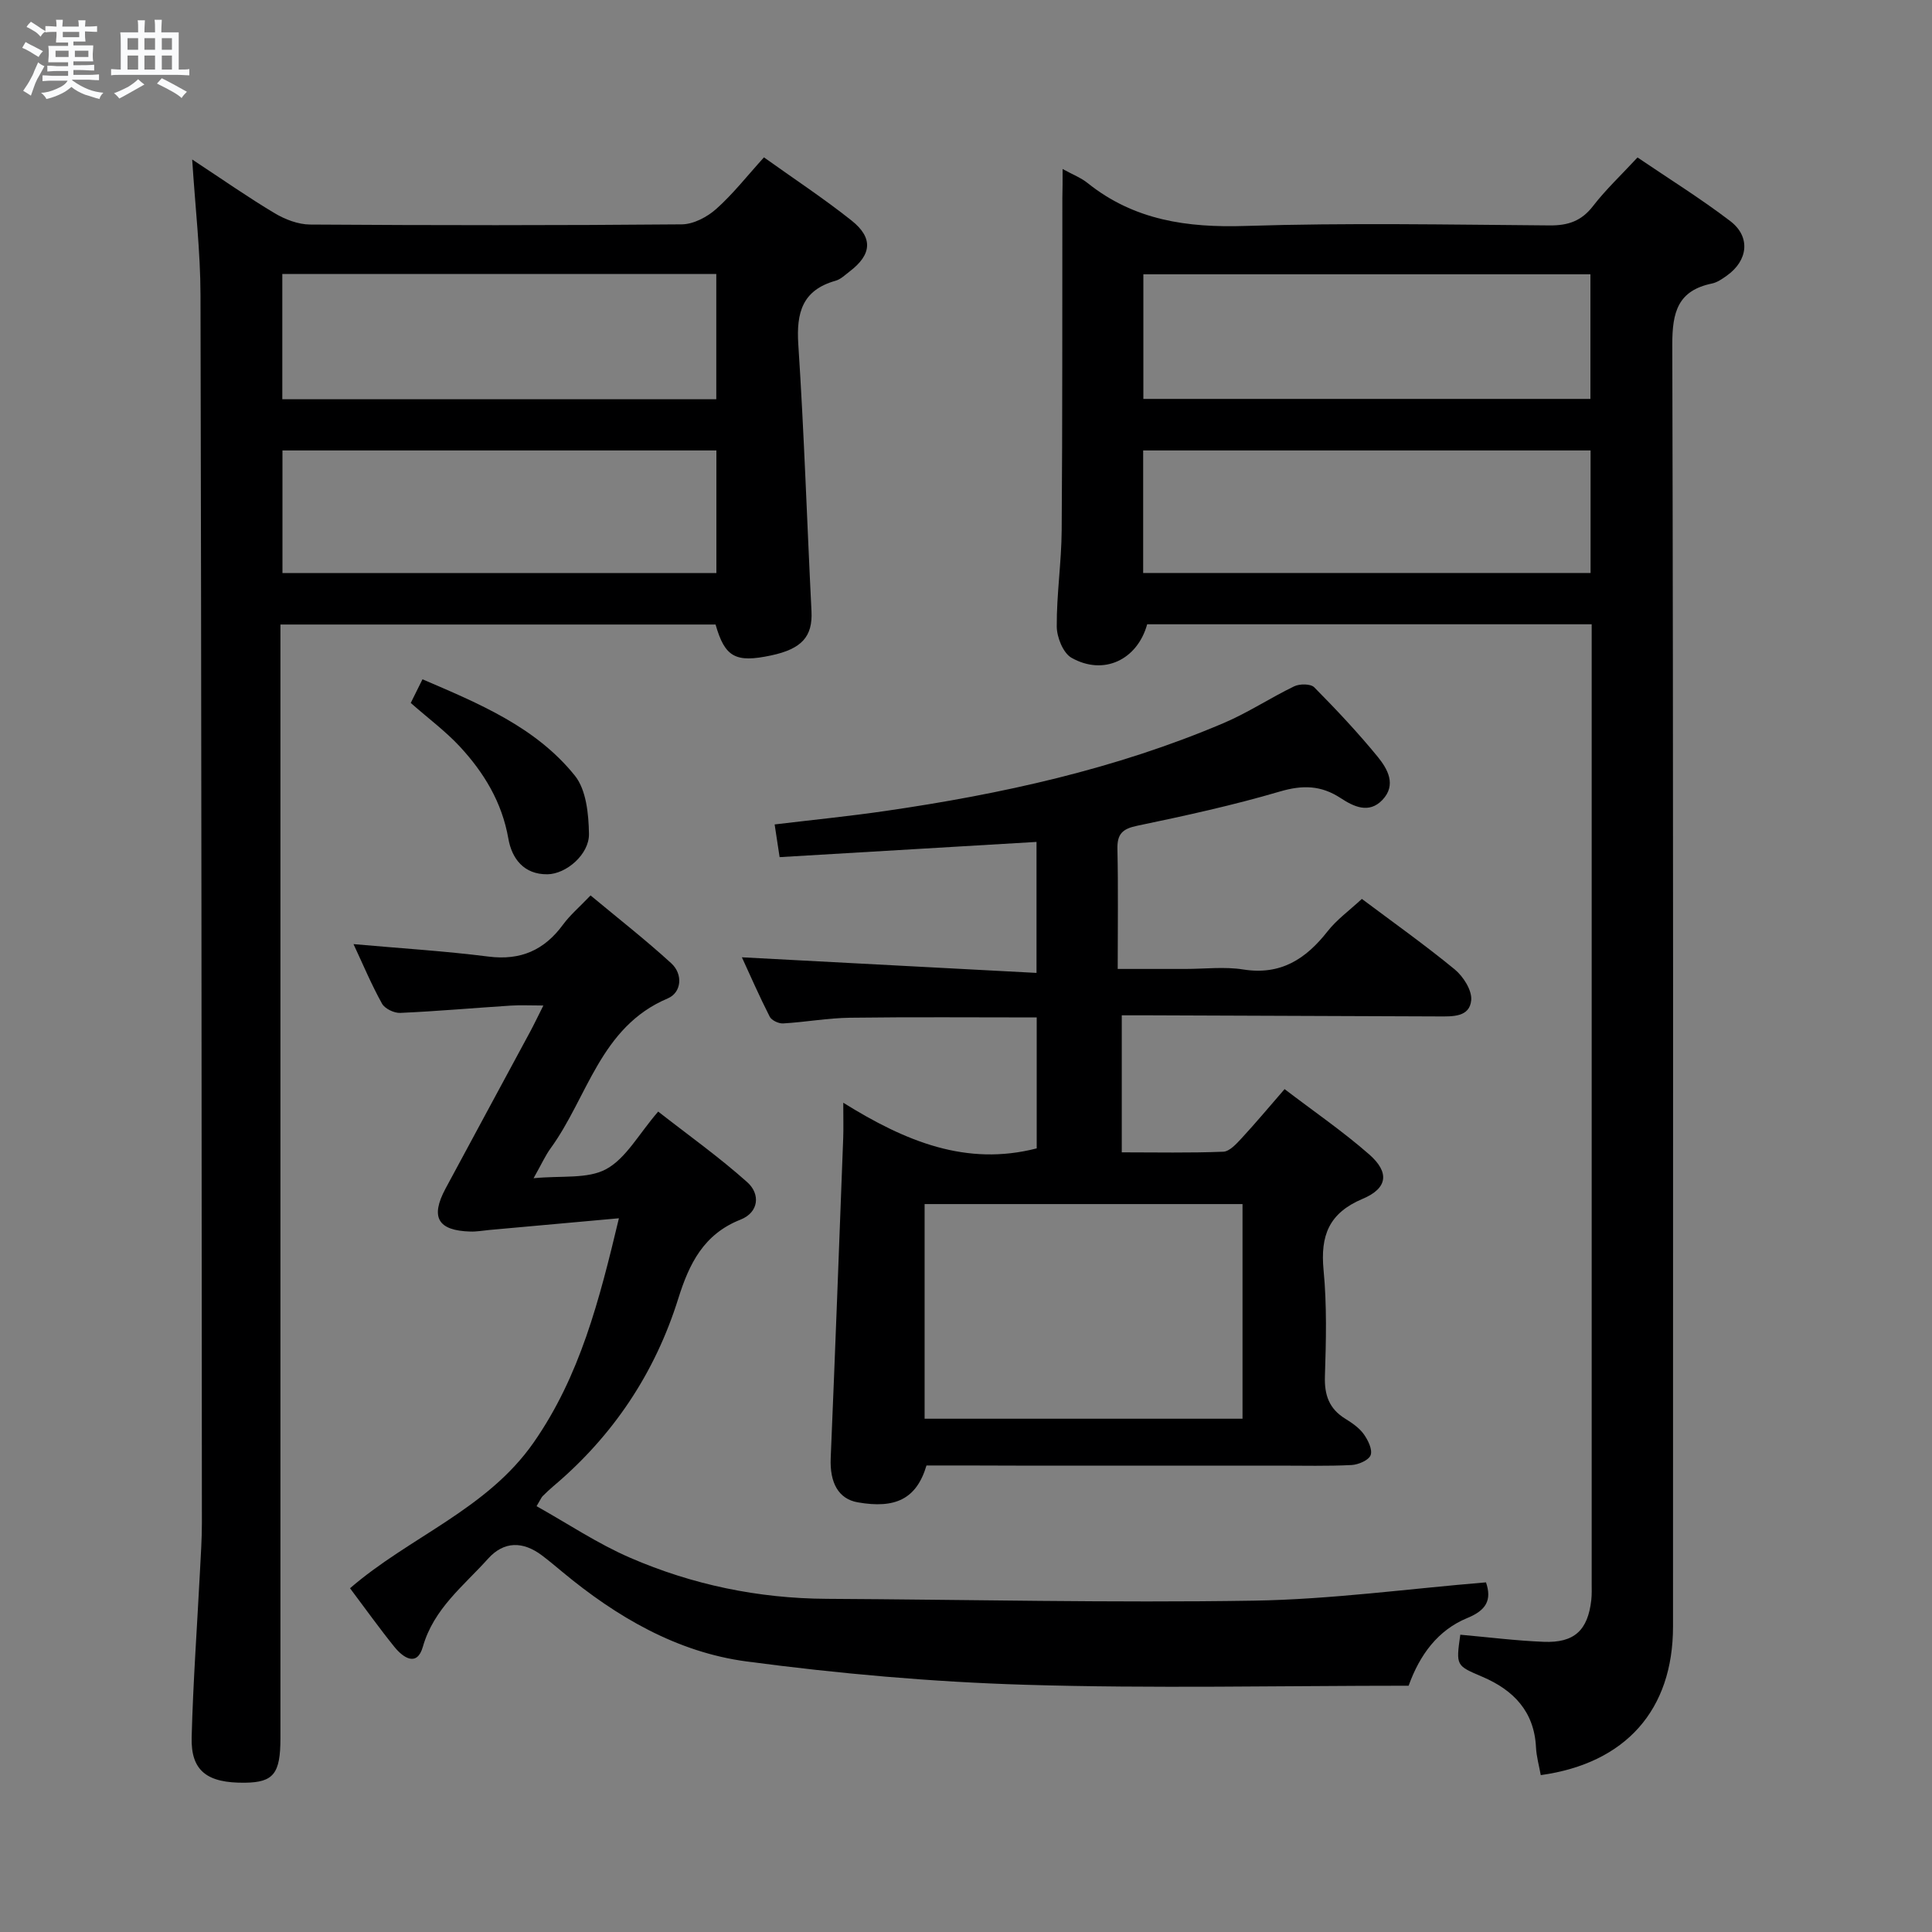 <svg enable-background="new 0 0 400 400" viewBox="0 0 400 400" xmlns="http://www.w3.org/2000/svg"><rect x="0" y="0" width="400" height="400" fill="#808080" stroke="none"/><path d="m6.8 9.5c.6.3 1.3.7 2.1 1.1-.4.4-.7.8-.9 1.2-.7-.4-1.3-.8-1.8-1.1s-1.1-.6-1.6-.8c.2-.4.5-.8.7-1.2.4.2.8.5 1.5.8zm.9 6.9c-.3.6-.5 1.1-.7 1.7s-.4 1.1-.6 1.7c-.6-.4-1.1-.7-1.6-1 .7-1 1.2-1.8 1.5-2.4.3-.5.6-1.1.8-1.7.3-.6.5-1.2.8-1.8.3.3.8.6 1.3.8-.7 1.3-1.2 2.2-1.5 2.7zm.1-11c.4.3 1 .7 1.7 1.1-.5.2-.8.6-1.1 1.1-.5-.6-1-1-1.4-1.2s-.9-.6-1.5-.8c.2-.4.5-.7.9-1.1.5.3.9.6 1.4.9zm10.5 13.1c1 .4 2 .6 3.1.7-.4.4-.7.8-.8 1.3-.9-.2-1.9-.6-3-.9-1-.4-2-.9-2.8-1.6-.5.4-1.1.9-1.9 1.3s-1.9.9-3.3 1.2c-.1-.3-.5-.8-1.1-1.3 1 0 2.1-.3 3.2-.8 1.2-.5 1.9-1 2.3-1.7h-3.2c-.4 0-1 0-2 .1v-1.2c1 0 1.7.1 2 .1h3.3v-1h-2.3c-.2 0-.9 0-2 .1v-1.2c1.2 0 1.9.1 2 .1h2.3v-.8h-4.1c0-.7.1-1.2.1-1.6 0-.5 0-1.1-.1-1.8h4.1v-.7h-2.5c0-.6.1-1.1.1-1.6v-.6h-.5c-.4 0-1 0-1.8.1v-1.3c1.2 0 1.9.1 2.1.1h.2c0-.3 0-.8-.1-1.4h1.4c0 .6-.1 1-.1 1.4h3.4c0-.4 0-.8-.1-1.3h1.5c0 .4-.1.9-.1 1.3.7 0 1.5 0 2.5-.1v1.2c-1 0-1.8-.1-2.5-.1v.6c0 .3 0 .8.1 1.5h-2.5v.8h4.1c0 .7-.1 1.3-.1 1.8s0 1 .1 1.5h-4.1v.8h1.4c.8 0 1.8 0 2.9-.1v1.2c-1 0-1.9-.1-2.8-.1h-1.5v1h3.2c.3 0 1 0 2.1-.1v1.2c-1.1 0-1.8-.1-2.1-.1h-3.4l-.1.1c1.4 1 2.4 1.5 3.4 1.9zm-4.1-6.7v-1.3h-2.7v1.3zm2.2-4.1v-1.1h-3.4v1.1zm1.9 4.1v-1.3h-2.8v1.3z" fill="#fafbfc"/><path d="m37 6.7v2.3 5.4c1 0 1.8 0 2.2-.1v1.3c-.6 0-1.5-.1-2.5-.1h-11.9c-.7 0-1.3 0-1.8.1v-1.3c.5 0 1.1.1 2 .1v-5.2c0-1 0-1.8-.1-2.5h3.7c0-1.3 0-2.1-.1-2.5h1.5c0 .4-.1 1.3-.1 2.5h2.2c0-1.2 0-2.1-.1-2.6h1.5c0 .4-.1 1.3-.1 2.6zm-12.3 13.7c-.3-.4-.7-.8-1.1-1.1 1.1-.4 2.1-.9 2.9-1.3.8-.5 1.5-1 2.1-1.6.4.4.9.8 1.3 1.1-2.5 1.4-4.2 2.4-5.2 2.9zm3.9-10.1v-2.4h-2.2v2.4zm0 4.1v-2.9h-2.2v2.9zm3.5-4.1v-2.4h-2.2v2.4zm0 4.1v-2.9h-2.2v2.9zm.4 2.9 1-1.1c.6.3 1.4.7 2.5 1.3s2 1.1 2.7 1.5c-.4.4-.8.8-1.1 1.3-.8-.8-2.5-1.7-5.1-3zm3.1-7v-2.4h-2.1v2.4zm0 4.1v-2.9h-2.1v2.9z" fill="#fafbfc"/><g fill="#000001"><path d="m220 34.99c2.12 1.17 3.83 1.82 5.18 2.91 9.64 7.72 20.62 9.27 32.7 8.88 20.98-.67 41.99-.27 62.98-.11 3.83.03 6.58-.92 8.97-4.02 2.63-3.41 5.81-6.39 9.2-10.05 6.45 4.38 13.05 8.48 19.21 13.18 4.25 3.24 3.68 8.17-.72 11.29-.94.67-1.98 1.4-3.08 1.63-7.06 1.46-8.22 5.92-8.21 12.6.23 88.49.16 176.98.15 265.46 0 17.22-9.75 28.31-27.38 30.76-.34-1.9-.89-3.82-.99-5.75-.36-7.44-4.67-11.86-11.08-14.6-5.46-2.34-5.51-2.23-4.59-8.72 5.76.51 11.5 1.24 17.26 1.47 6.35.26 9.15-2.39 9.86-8.65.13-1.15.08-2.33.08-3.5 0-64.32 0-128.65 0-192.97 0-1.78 0-3.57 0-5.55-31.13 0-61.59 0-92.03 0-2.04 7.36-9.01 10.7-15.66 6.94-1.74-.98-3.05-4.25-3.06-6.48-.04-6.64.97-13.27 1.02-19.92.17-22.95.11-45.89.14-68.84.05-1.75.05-3.53.05-5.96zm16.72 47.6h92.56c0-8.75 0-17.15 0-25.8-31 0-61.69 0-92.56 0zm-.04 36.04h92.63c0-8.63 0-16.89 0-25.37-30.97 0-61.67 0-92.63 0z"/><path d="m39.79 33.02c6.32 4.16 11.59 7.85 17.1 11.14 2.15 1.28 4.85 2.31 7.31 2.33 25.65.17 51.31.19 76.96-.04 2.42-.02 5.26-1.52 7.14-3.2 3.45-3.07 6.34-6.78 9.87-10.67 6.13 4.39 12.35 8.48 18.15 13.09 4.51 3.59 4.15 7.07-.42 10.54-.92.7-1.83 1.61-2.89 1.91-6.9 1.94-8.16 6.6-7.73 13.2 1.21 18.39 1.8 36.82 2.73 55.23.26 5.2-1.96 7.79-8.36 9.15-7.36 1.57-9.57.38-11.5-6.4-29.7 0-59.48 0-90.09 0v6.22 224.39c0 7.3-1.44 9.1-7.3 9.18-7.88.11-11.26-2.44-11.08-9.39.3-11.46 1.13-22.9 1.72-34.35.17-3.32.4-6.65.4-9.97-.06-84.79-.09-169.58-.29-254.37-.02-8.92-1.07-17.85-1.72-27.99zm108.51 23.7c-30.3 0-60.03 0-89.85 0v25.94h89.85c0-8.68 0-17.09 0-25.94zm-89.82 36.54v25.38h89.84c0-8.62 0-16.87 0-25.38-29.99 0-59.71 0-89.84 0z"/><path d="m191.82 303.41c-2.06 6.94-6.45 9-14.24 7.63-3.97-.7-5.81-4.02-5.59-9.17.93-22.1 1.75-44.2 2.59-66.31.07-1.94.01-3.88.01-7.25 12.92 8.04 25.49 13.2 40.05 9.45 0-8.89 0-17.96 0-27.11-13.06 0-25.84-.11-38.62.06-4.63.06-9.25.91-13.89 1.18-.92.05-2.38-.63-2.77-1.4-2.15-4.22-4.05-8.58-5.76-12.29 20.29 1.08 40.45 2.14 61 3.23 0-9.74 0-18.14 0-27.12-17.71 1.05-35.34 2.09-53.19 3.15-.41-2.7-.7-4.59-1.03-6.77 7.83-.94 15.38-1.69 22.88-2.78 24.04-3.49 47.66-8.66 70.11-18.22 5.03-2.14 9.65-5.22 14.59-7.6 1.13-.54 3.4-.54 4.14.21 4.56 4.61 9.02 9.35 13.12 14.36 2.05 2.52 3.97 5.82.99 8.96-2.79 2.93-5.98 1.36-8.62-.37-4.08-2.68-7.91-2.76-12.62-1.37-9.7 2.85-19.61 5.02-29.51 7.08-3.09.64-4.18 1.71-4.11 4.84.18 7.97.06 15.95.06 24.81h14.01c4 0 8.08-.51 11.98.11 7.75 1.23 12.94-2.15 17.45-7.89 1.92-2.45 4.56-4.35 7.11-6.72 6.28 4.71 12.93 9.43 19.22 14.59 1.77 1.46 3.6 4.32 3.42 6.36-.31 3.56-3.87 3.39-6.75 3.38-20-.08-39.99-.16-59.99-.23-1.79-.01-3.57 0-5.61 0v28.37c7.1 0 14.06.15 21.01-.13 1.32-.05 2.74-1.65 3.82-2.81 2.91-3.15 5.66-6.44 8.88-10.15 6.01 4.59 12.05 8.73 17.52 13.52 4.23 3.71 3.85 7-1.35 9.19-7.02 2.96-8.78 7.63-8.1 14.76.7 7.27.52 14.65.28 21.97-.13 3.9.87 6.74 4.21 8.8 1.4.87 2.87 1.87 3.81 3.17.89 1.23 1.86 3.19 1.45 4.36-.37 1.05-2.54 1.99-3.96 2.06-4.99.25-9.99.12-14.99.12-18.17 0-36.33 0-54.5 0-6.12-.03-12.26-.03-18.51-.03zm-.39-9.68h65.82c0-14.93 0-29.66 0-44.44-22.07 0-43.83 0-65.82 0z"/><path d="m307.66 327.61c1.23 3.62.09 5.76-3.84 7.37-6.15 2.52-9.89 7.66-12.18 14.03-26.52 0-53.02.6-79.48-.2-19.23-.58-38.49-2.29-57.56-4.82-14.42-1.91-26.94-9.22-38.14-18.52-1.41-1.17-2.81-2.35-4.27-3.45-3.9-2.93-7.84-2.99-11.15.7-5.05 5.63-11.24 10.32-13.49 18.22-1.2 4.22-4.05 2.3-5.87.06-3.13-3.87-6.02-7.93-9.21-12.17 12.33-10.67 28.34-16.29 38.02-30.18 9.57-13.74 13.57-29.34 17.65-46.42-9.39.85-18.1 1.63-26.8 2.42-1.32.12-2.64.37-3.95.33-6.75-.19-8.34-2.95-5.14-8.91 5.82-10.84 11.69-21.65 17.52-32.48.78-1.45 1.48-2.93 2.73-5.41-2.71 0-4.75-.11-6.77.02-7.62.49-15.23 1.17-22.86 1.51-1.27.06-3.2-.87-3.78-1.92-2.17-3.9-3.9-8.04-5.9-12.32 9.59.86 18.81 1.42 27.95 2.58 6.66.84 11.55-1.33 15.43-6.62 1.46-1.99 3.4-3.63 5.7-6.04 5.66 4.71 11.37 9.17 16.7 14.04 2.49 2.28 2.14 6.07-.72 7.28-13.98 5.9-16.55 20.46-24.27 31.06-1.06 1.46-1.81 3.15-3.51 6.17 5.76-.58 11.19.21 15.04-1.89 4.1-2.23 6.7-7.21 10.76-11.91 6.17 4.83 12.6 9.4 18.45 14.63 2.73 2.44 2.41 6.23-1.4 7.74-7.62 3-10.62 9.1-12.88 16.31-4.83 15.45-13.51 28.46-25.92 38.92-.76.64-1.48 1.34-2.19 2.04-.22.22-.34.55-1.24 2.06 6.45 3.6 12.63 7.76 19.36 10.67 12.91 5.6 26.55 8.43 40.7 8.51 29.46.16 58.94.85 88.39.38 16.04-.26 32.04-2.46 48.12-3.79z"/><path d="m85.04 145.54c.74-1.5 1.46-2.95 2.43-4.9 11.7 5.03 23.44 9.86 31.55 19.95 2.37 2.95 2.85 7.97 2.92 12.06.07 4.23-4.7 8.31-8.6 8.36-4.88.06-7.37-3.25-8.09-7.38-1.32-7.55-5.06-13.69-10.09-19.11-2.92-3.13-6.42-5.73-10.12-8.98z"/></g></svg>